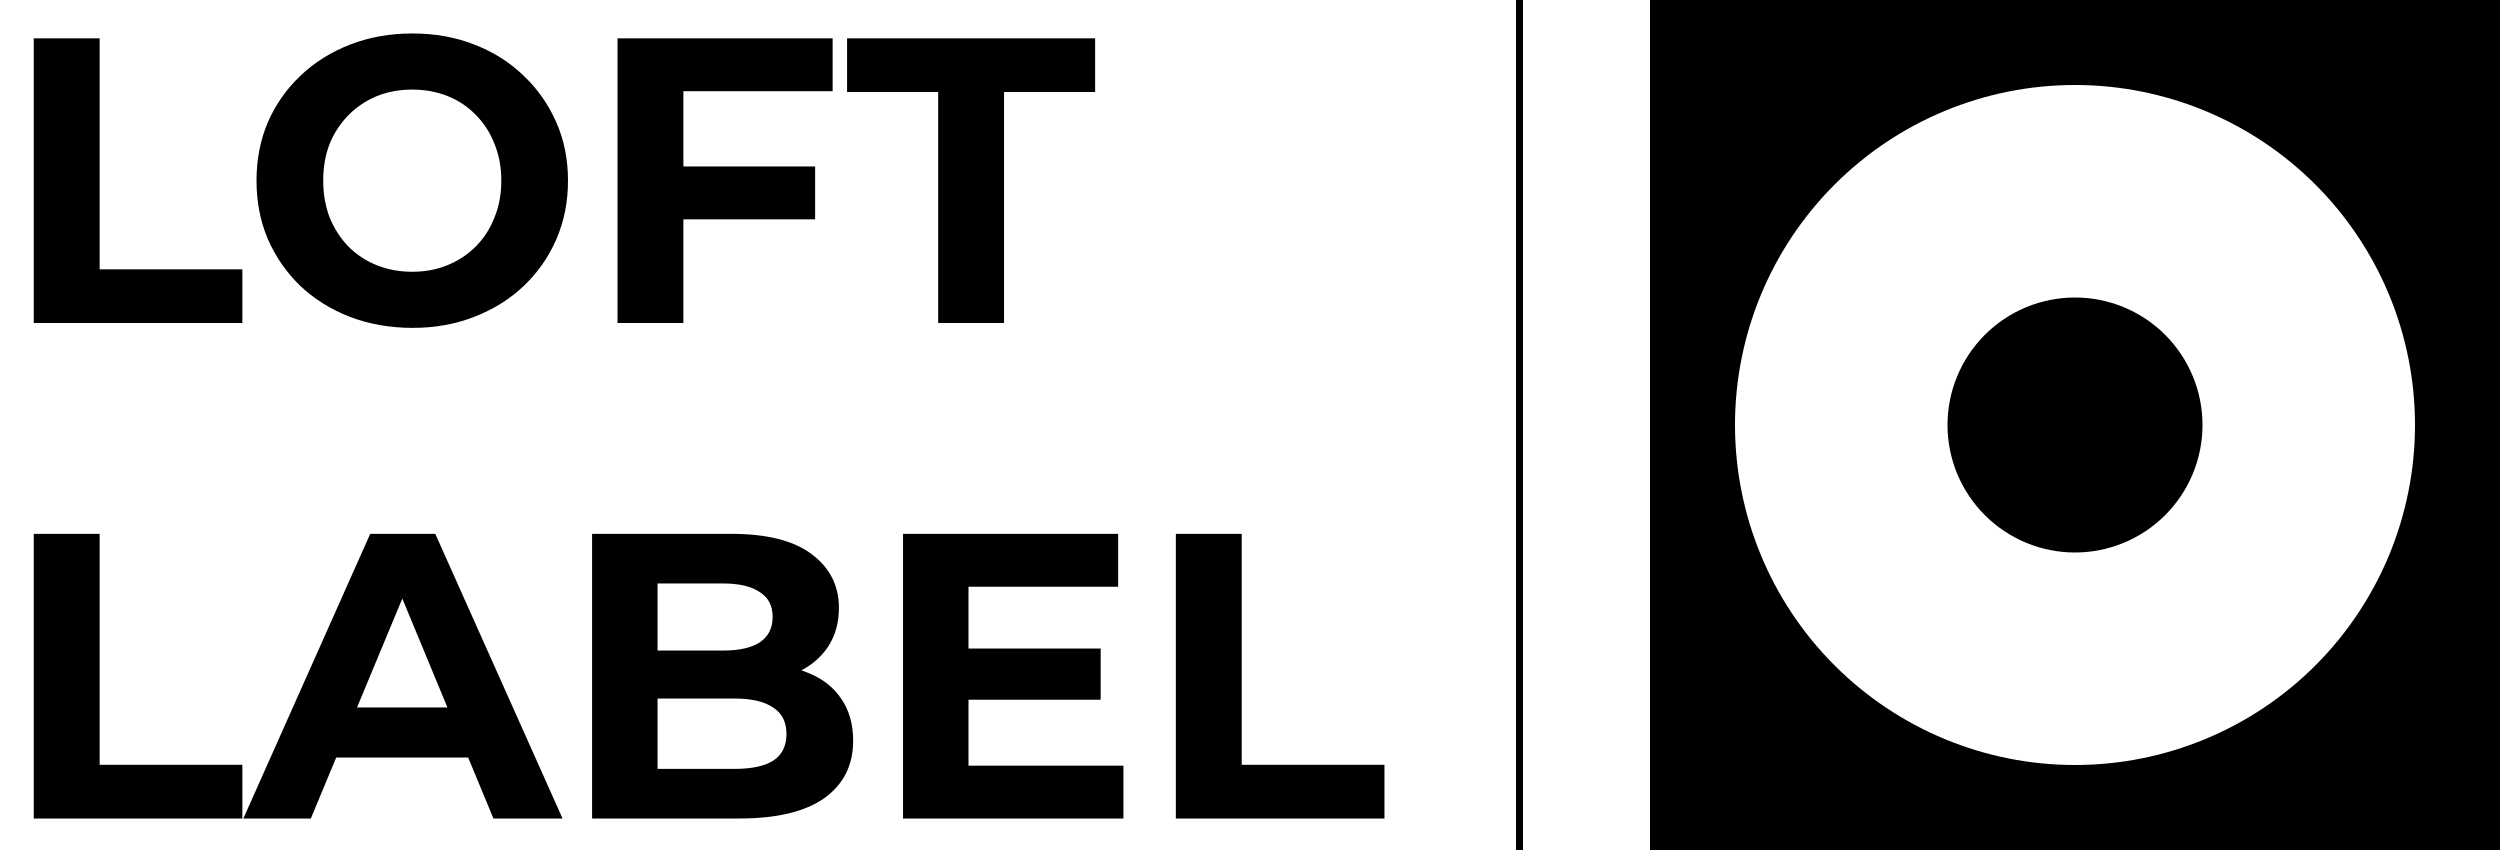 <svg width="5000" height="1700" viewBox="0 0 5000 1700" fill="none" xmlns="http://www.w3.org/2000/svg">
<g clip-path="url(#clip0_122_304)">
<path d="M67.503 646V76.698H199.256V538.646H484.72V646H67.503ZM825.322 655.759C780.32 655.759 738.571 648.44 700.076 633.801C662.122 619.161 629.049 598.558 600.855 571.991C573.203 545.423 551.515 514.247 535.792 478.463C520.61 442.678 513.019 403.64 513.019 361.349C513.019 319.058 520.61 280.02 535.792 244.236C551.515 208.451 573.474 177.275 601.668 150.708C629.862 124.14 662.936 103.537 700.889 88.898C738.842 74.259 780.049 66.939 824.509 66.939C869.511 66.939 910.717 74.259 948.128 88.898C986.082 103.537 1018.88 124.14 1046.54 150.708C1074.73 177.275 1096.69 208.451 1112.41 244.236C1128.14 279.478 1136 318.516 1136 361.349C1136 403.64 1128.14 442.949 1112.41 479.276C1096.69 515.061 1074.73 546.237 1046.54 572.804C1018.88 598.829 986.082 619.161 948.128 633.801C910.717 648.44 869.782 655.759 825.322 655.759ZM824.509 543.526C849.992 543.526 873.306 539.188 894.452 530.513C916.139 521.838 935.116 509.368 951.382 493.102C967.647 476.836 980.118 457.588 988.793 435.358C998.01 413.129 1002.62 388.459 1002.62 361.349C1002.62 334.24 998.01 309.57 988.793 287.34C980.118 265.11 967.647 245.862 951.382 229.597C935.658 213.331 916.952 200.86 895.265 192.185C873.577 183.51 849.992 179.173 824.509 179.173C799.026 179.173 775.44 183.51 753.753 192.185C732.607 200.86 713.902 213.331 697.636 229.597C681.37 245.862 668.629 265.11 659.411 287.34C650.736 309.57 646.399 334.24 646.399 361.349C646.399 387.917 650.736 412.586 659.411 435.358C668.629 457.588 681.099 476.836 696.823 493.102C713.088 509.368 732.065 521.838 753.753 530.513C775.44 539.188 799.026 543.526 824.509 543.526ZM1357.01 332.884H1630.27V438.612H1357.01V332.884ZM1366.77 646H1235.02V76.698H1665.25V182.426H1366.77V646ZM1876.34 646V184.052H1694.16V76.698H2190.27V184.052H2008.09V646H1876.34ZM67.503 1637V1067.7H199.256V1529.65H484.72V1637H67.503ZM486.689 1637L740.435 1067.7H870.561L1125.12 1637H986.861L778.66 1134.39H830.71L621.695 1637H486.689ZM613.562 1515.01L648.534 1414.97H941.317L977.102 1515.01H613.562ZM1184.19 1637V1067.7H1462.33C1533.9 1067.7 1587.58 1081.25 1623.36 1108.36C1659.69 1135.47 1677.85 1171.26 1677.85 1215.72C1677.85 1245.54 1670.53 1271.56 1655.89 1293.79C1641.25 1315.48 1621.19 1332.29 1595.71 1344.22C1570.23 1356.14 1540.95 1362.11 1507.87 1362.11L1523.33 1328.76C1559.11 1328.76 1590.83 1334.73 1618.48 1346.66C1646.13 1358.04 1667.55 1375.12 1682.73 1397.89C1698.45 1420.67 1706.32 1448.59 1706.32 1481.66C1706.32 1530.46 1687.07 1568.68 1648.57 1596.34C1610.08 1623.45 1553.42 1637 1478.6 1637H1184.19ZM1315.12 1537.78H1468.84C1502.99 1537.78 1528.75 1532.36 1546.1 1521.51C1563.99 1510.13 1572.94 1492.23 1572.94 1467.84C1572.94 1443.98 1563.99 1426.36 1546.1 1414.97C1528.75 1403.04 1502.99 1397.08 1468.84 1397.08H1305.37V1301.11H1446.06C1478.05 1301.11 1502.45 1295.69 1519.26 1284.85C1536.61 1273.46 1545.29 1256.38 1545.29 1233.61C1545.29 1211.38 1536.61 1194.84 1519.26 1184C1502.45 1172.61 1478.05 1166.92 1446.06 1166.92H1315.12V1537.78ZM1927.24 1297.05H2201.32V1399.52H1927.24V1297.05ZM1937 1531.27H2246.87V1637H1806.06V1067.7H2236.29V1173.43H1937V1531.27ZM2351.7 1637V1067.7H2483.45V1529.65H2768.91V1637H2351.7Z" fill="black"/>
<rect width="14" height="1700" transform="translate(3032)" fill="black"/>
<g clip-path="url(#clip1_122_304)">
<path d="M3300 0H5000V1700H3300V0ZM4150 1530C4330.35 1530 4503.31 1458.36 4630.83 1330.83C4758.36 1203.31 4830 1030.35 4830 850C4830 669.653 4758.36 496.692 4630.83 369.167C4503.31 241.643 4330.35 170 4150 170C3969.65 170 3796.69 241.643 3669.17 369.167C3541.64 496.692 3470 669.653 3470 850C3470 1030.35 3541.64 1203.31 3669.17 1330.83C3796.69 1458.36 3969.65 1530 4150 1530ZM4150 1105C4082.37 1105 4017.51 1078.13 3969.69 1030.31C3921.87 982.49 3895 917.63 3895 850C3895 782.37 3921.87 717.51 3969.69 669.688C4017.51 621.866 4082.37 595 4150 595C4217.63 595 4282.49 621.866 4330.31 669.688C4378.13 717.51 4405 782.37 4405 850C4405 917.63 4378.13 982.49 4330.31 1030.31C4282.49 1078.13 4217.63 1105 4150 1105Z" fill="black"/>
</g>
</g>
<defs>
<clipPath id="clip0_122_304">
<rect width="5000" height="1700" fill="white"/>
</clipPath>
<clipPath id="clip1_122_304">
<rect width="1700" height="1700" fill="white" transform="translate(3300)"/>
</clipPath>
</defs>
</svg>
